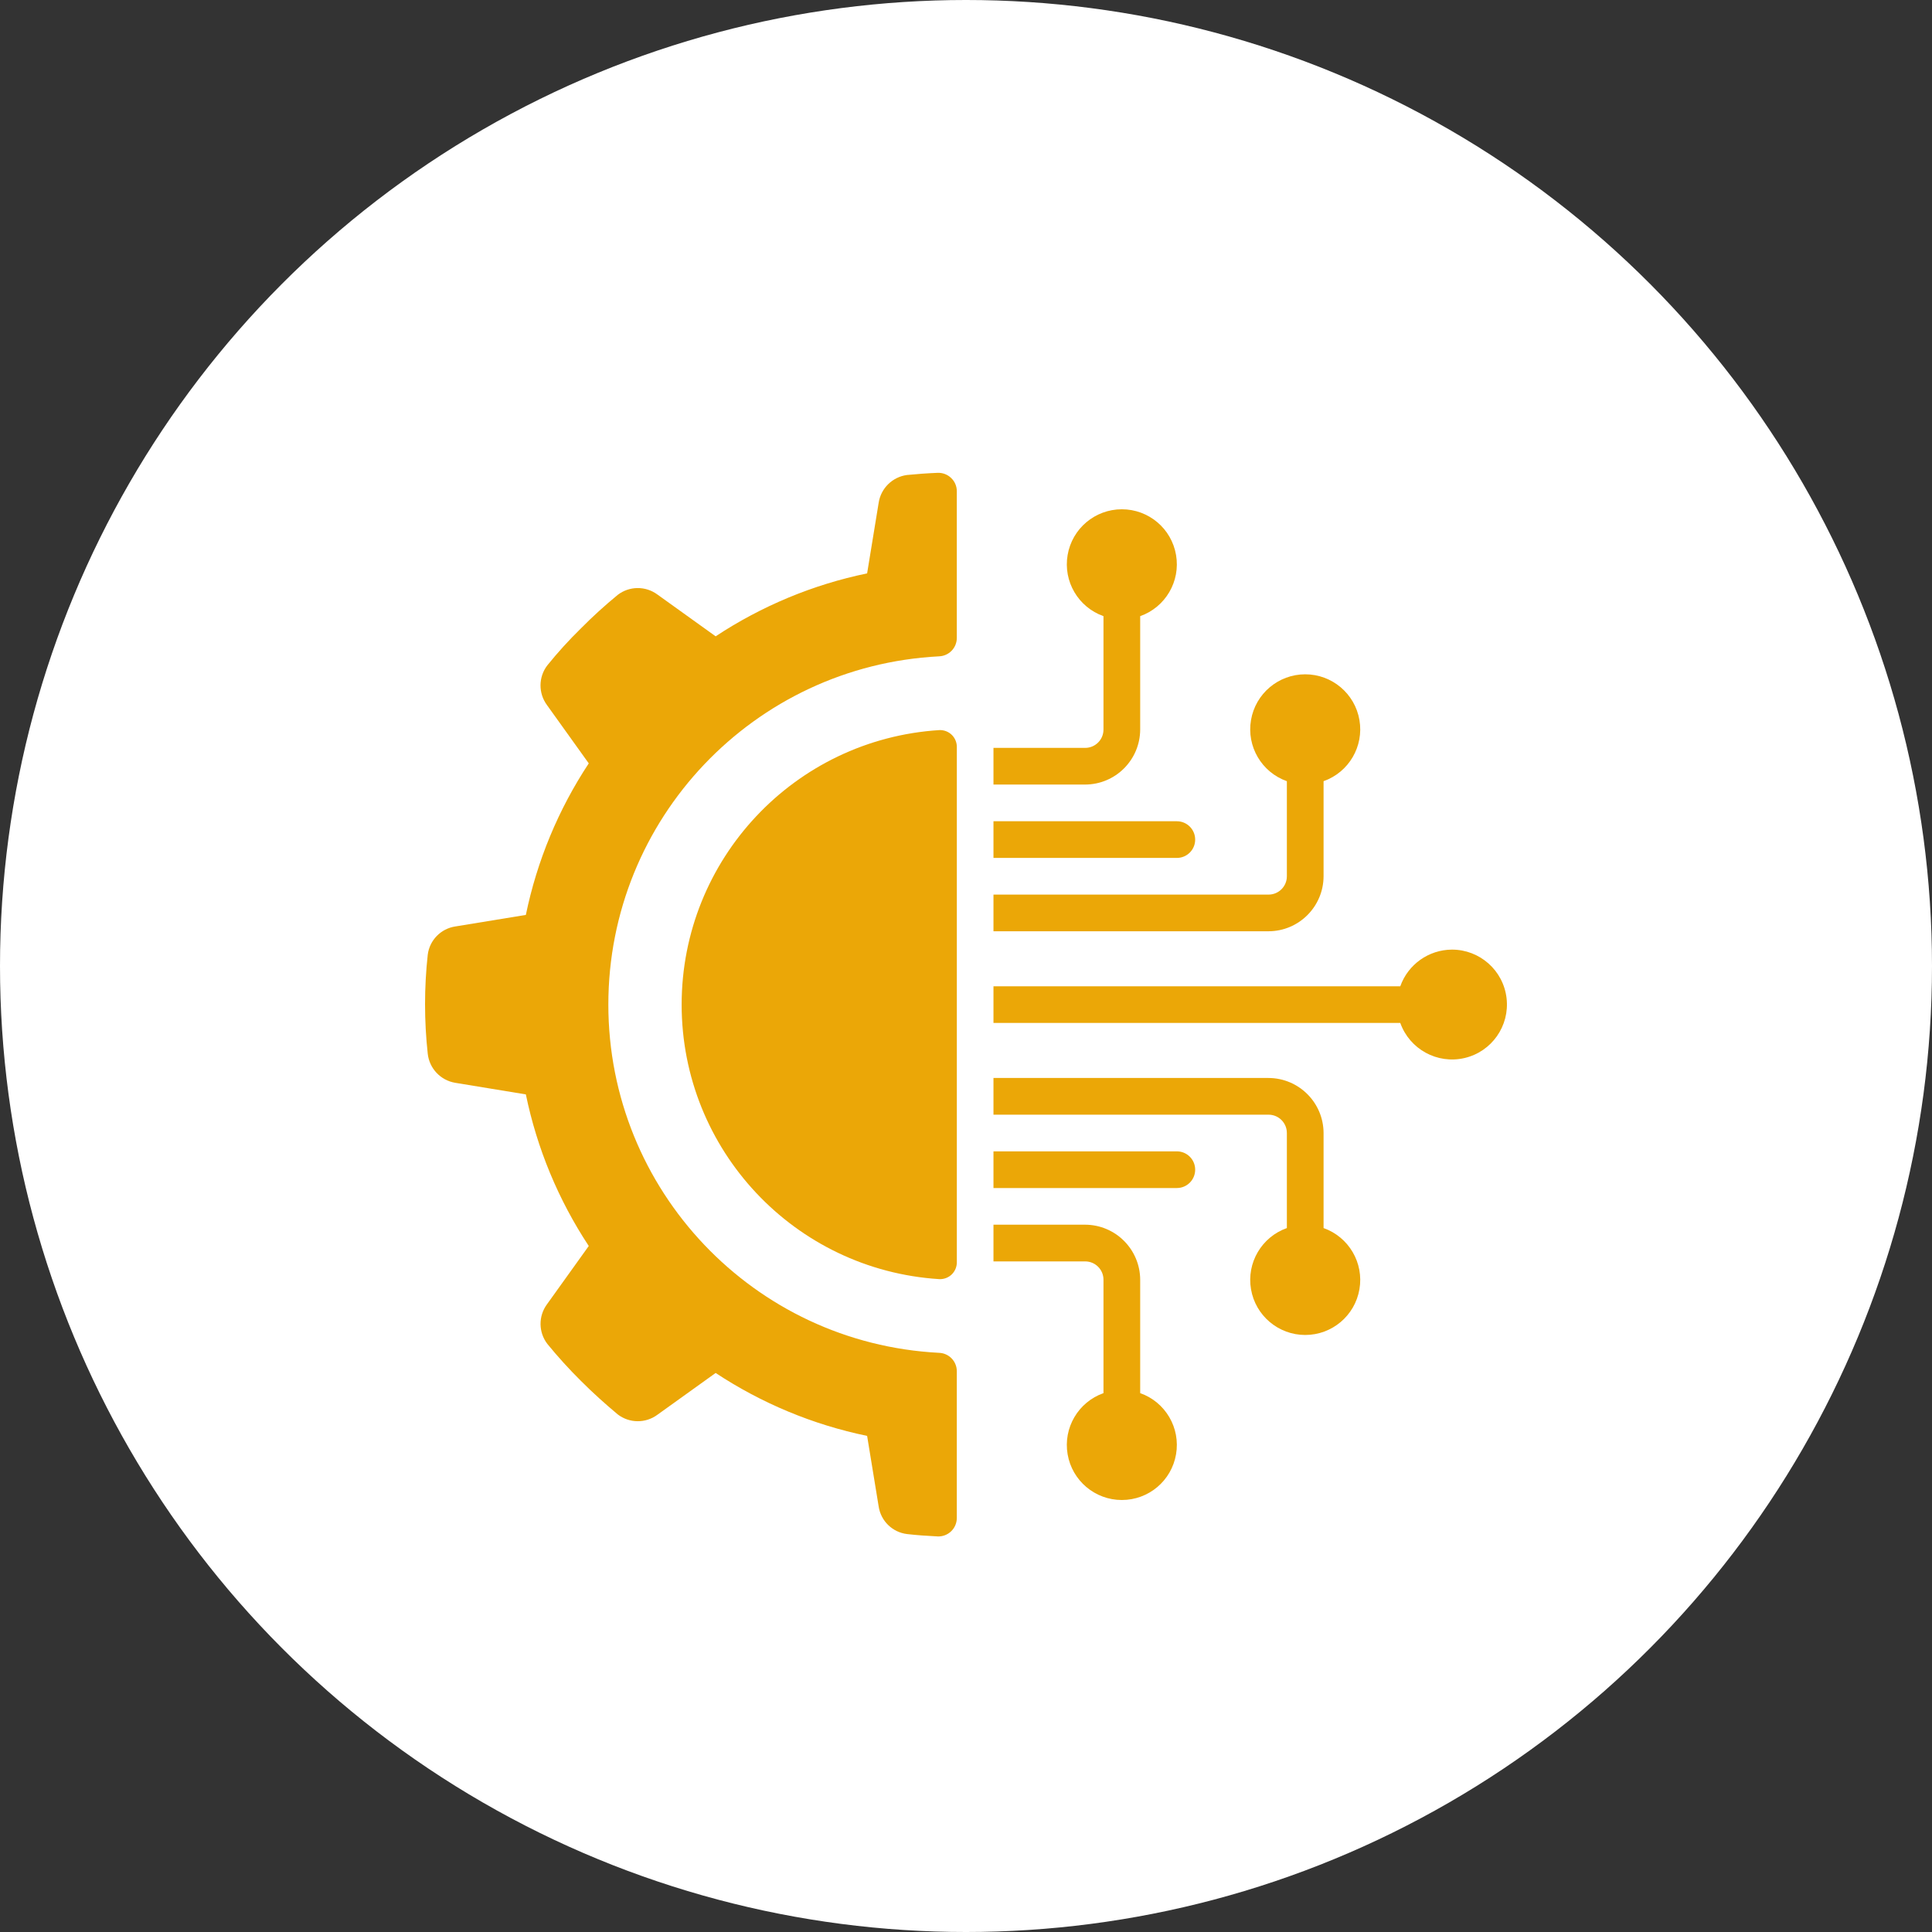<svg width="50" height="50" viewBox="0 0 50 50" fill="none" xmlns="http://www.w3.org/2000/svg">
<rect x="0" y="0" width="50" height="50" fill="#333333" stroke="none"/>
<circle cx="25" cy="25" r="25" fill="white"/>
<g clip-path="url(#clip0_1_6844)">
<path d="M11.782 28.023L13.609 28.323C13.898 29.722 14.45 31.053 15.237 32.246L14.155 33.756C13.931 34.061 13.934 34.478 14.165 34.78C14.437 35.113 14.727 35.433 15.033 35.736C15.341 36.045 15.659 36.33 15.987 36.605C16.289 36.836 16.706 36.84 17.012 36.615L18.521 35.532C19.713 36.319 21.043 36.872 22.441 37.161L22.74 38.989C22.797 39.364 23.096 39.654 23.471 39.701C23.731 39.731 23.993 39.749 24.261 39.762C24.391 39.769 24.518 39.722 24.613 39.632C24.707 39.543 24.761 39.419 24.762 39.289V35.485C24.761 35.229 24.557 35.019 24.301 35.011C19.505 34.762 15.744 30.801 15.744 25.998C15.744 21.196 19.505 17.235 24.301 16.986C24.557 16.977 24.761 16.768 24.762 16.512V12.711C24.762 12.581 24.708 12.457 24.613 12.368C24.519 12.278 24.392 12.231 24.262 12.237C23.996 12.248 23.732 12.267 23.471 12.293C23.096 12.344 22.798 12.636 22.74 13.01L22.441 14.839C21.043 15.128 19.713 15.681 18.521 16.468L17.012 15.385C16.706 15.16 16.288 15.164 15.987 15.395C15.654 15.668 15.336 15.958 15.033 16.264C14.725 16.565 14.435 16.884 14.164 17.22C13.933 17.522 13.93 17.94 14.155 18.246L15.237 19.756C14.45 20.948 13.898 22.279 13.609 23.678L11.782 23.977C11.408 24.034 11.117 24.333 11.07 24.708C10.977 25.56 10.977 26.419 11.07 27.271C11.112 27.653 11.403 27.96 11.782 28.023Z" fill="#EBA707"/>
<path d="M24.309 18.895C20.56 19.132 17.641 22.243 17.641 26C17.641 29.756 20.56 32.867 24.309 33.104C24.429 33.109 24.545 33.065 24.631 32.982C24.716 32.899 24.764 32.784 24.763 32.665V19.334C24.764 19.215 24.716 19.1 24.631 19.017C24.545 18.934 24.429 18.89 24.309 18.895Z" fill="#EBA707"/>
<path d="M28.084 19.355H25.711V20.304H28.084C28.869 20.302 29.505 19.666 29.508 18.881V15.946C30.161 15.715 30.554 15.046 30.436 14.363C30.319 13.679 29.727 13.18 29.033 13.18C28.34 13.18 27.747 13.679 27.63 14.363C27.512 15.046 27.905 15.715 28.558 15.946V18.881C28.558 19.143 28.346 19.355 28.084 19.355Z" fill="#EBA707"/>
<path d="M25.711 22.203H30.457C30.719 22.203 30.931 21.991 30.931 21.729C30.931 21.466 30.719 21.254 30.457 21.254H25.711V22.203Z" fill="#EBA707"/>
<path d="M25.711 32.645H28.084C28.346 32.645 28.558 32.857 28.558 33.119V36.054C27.905 36.285 27.512 36.954 27.63 37.637C27.747 38.321 28.34 38.82 29.033 38.82C29.727 38.82 30.319 38.321 30.436 37.637C30.554 36.954 30.162 36.285 29.508 36.054V33.119C29.505 32.334 28.869 31.698 28.084 31.695H25.711V32.645H25.711Z" fill="#EBA707"/>
<path d="M32.83 27.898H25.711V28.848H32.83C33.092 28.848 33.304 29.06 33.304 29.322V31.782C32.651 32.014 32.258 32.682 32.376 33.366C32.493 34.049 33.086 34.549 33.779 34.549C34.472 34.549 35.065 34.049 35.182 33.366C35.3 32.682 34.907 32.014 34.254 31.782V29.322C34.251 28.537 33.615 27.901 32.83 27.898Z" fill="#EBA707"/>
<path d="M37.576 24.576C36.974 24.579 36.44 24.959 36.239 25.525H25.711V26.474H36.239C36.482 27.155 37.197 27.546 37.901 27.382C38.605 27.218 39.073 26.552 38.99 25.834C38.907 25.116 38.298 24.575 37.576 24.576Z" fill="#EBA707"/>
<path d="M30.931 30.271C30.931 30.009 30.719 29.797 30.457 29.797H25.711V30.746H30.457C30.719 30.746 30.931 30.534 30.931 30.271Z" fill="#EBA707"/>
<path d="M34.254 22.678V20.217C34.907 19.986 35.3 19.318 35.182 18.634C35.065 17.951 34.472 17.451 33.779 17.451C33.086 17.451 32.493 17.951 32.376 18.634C32.258 19.318 32.651 19.986 33.304 20.217V22.678C33.304 22.94 33.092 23.152 32.83 23.152H25.711V24.101H32.83C33.615 24.099 34.251 23.463 34.254 22.678Z" fill="#EBA707"/>
</g>
<defs>
<clipPath id="clip0_1_6844">
<rect width="28" height="28" fill="white" transform="translate(11 12)"/>
</clipPath>
</defs>
</svg>
